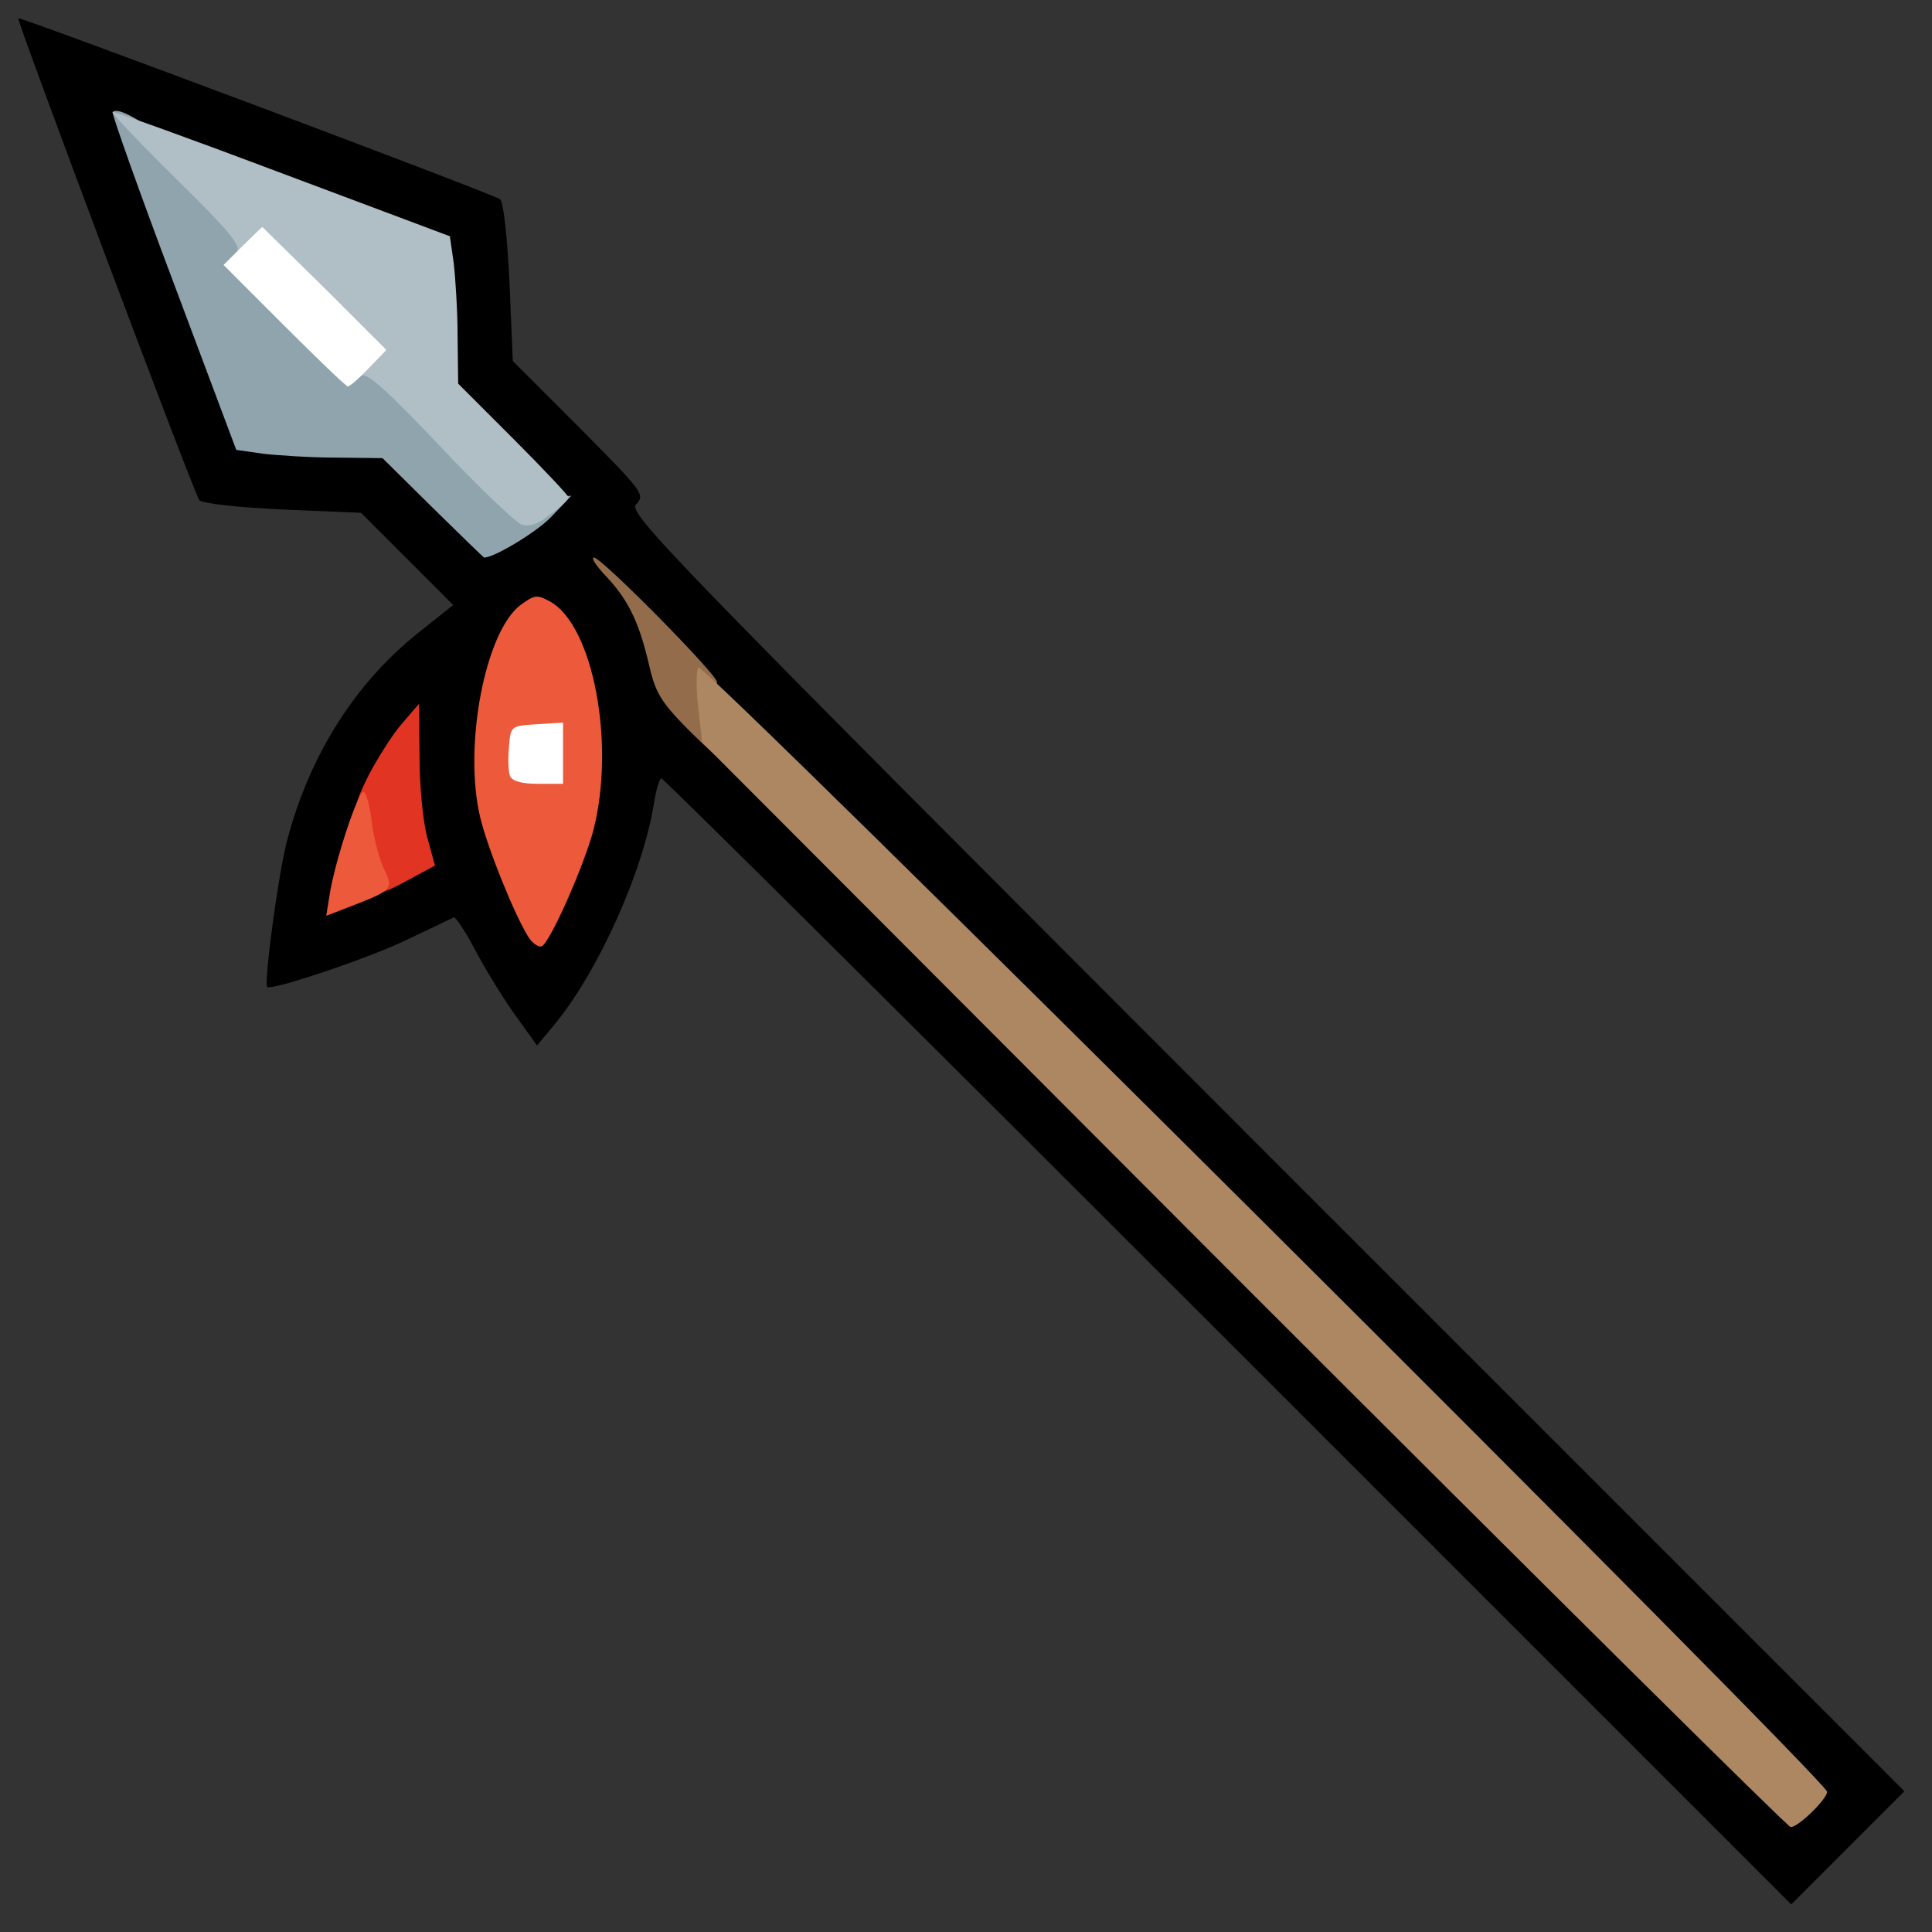 <?xml version="1.0" encoding="utf-8"?>
<!DOCTYPE svg PUBLIC "-//W3C//DTD SVG 1.0//EN" "http://www.w3.org/TR/2001/REC-SVG-20010904/DTD/svg10.dtd">
<svg version="1.0" xmlns="http://www.w3.org/2000/svg" width="32px" height="32px" viewBox="0 0 350 350" preserveAspectRatio="xMidYMid meet">
 <rect x="0" y="0" width="350" height="350" fill="#333333" stroke="none"/>
 <g fill="#000000">
  <path d="M222.5 243 c-56.1 -56.1 -102.3 -102 -102.7 -102 -0.3 0 -0.9 1.9 -1.3 4.3 -1.9 12.5 -10.3 31.1 -18.3 40.6 l-2.9 3.5 -3.6 -5 c-2 -2.7 -5.3 -8 -7.3 -11.7 -1.9 -3.7 -3.9 -6.7 -4.2 -6.5 -0.4 0.2 -4.2 2 -8.4 4 -6.7 3.3 -24.6 9.3 -25.4 8.6 -0.6 -0.8 1.9 -19.6 3.5 -26.1 4 -15.6 12.3 -28.8 23.8 -38 l6.4 -5.1 -8.4 -8.4 -8.3 -8.3 -14.2 -0.6 c-8.4 -0.4 -14.6 -1.1 -15.1 -1.7 -1 -1.3 -33.1 -86.9 -32.8 -87.3 0.4 -0.3 86 31.8 87.3 32.8 0.6 0.5 1.3 6.7 1.7 15.1 l0.6 14.2 12.1 12.1 c11.4 11.5 11.9 12.1 10.3 13.8 -1.7 1.6 4 7.4 114 117.5 l115.7 115.7 -10.3 10.3 -10.2 10.2 -102 -102z m102.9 82.2 c0.3 -0.5 -45.6 -46.9 -102 -103.3 -56.3 -56.3 -102.4 -101.7 -102.4 -100.9 0 1.1 202.6 205 203.7 205 0.1 0 0.4 -0.4 0.7 -0.8z m-220.9 -178 c3.1 -11.7 0.7 -26.6 -5.3 -33.5 -1.4 -1.6 -1.7 -1.6 -3.3 -0.1 -4.8 4.4 -8.3 22.5 -6 31.4 0.7 2.5 2.6 8 4.4 12.4 l3.2 7.9 2.8 -6.2 c1.5 -3.4 3.4 -8.7 4.2 -11.9z m-30.9 4.6 c-0.3 -1.7 -0.6 -5.6 -0.6 -8.7 l-0.1 -5.6 -2.6 5 c-2.5 4.7 -6.3 14.9 -6.3 16.7 0 0.4 2.3 -0.3 5.1 -1.8 4.8 -2.4 5.1 -2.7 4.5 -5.6z m20.6 -58.7 l3.3 -3 -8.7 -8.8 -8.8 -8.8 -0.1 -8.5 c0 -4.7 -0.4 -10.7 -0.7 -13.4 l-0.7 -4.8 -22.5 -8.4 c-12.4 -4.6 -24.2 -9.1 -26.2 -9.9 l-3.8 -1.5 1.5 3.8 c0.8 2 5.3 13.8 9.9 26.2 l8.4 22.5 4.8 0.7 c2.7 0.3 8.7 0.7 13.3 0.7 l8.4 0.1 8.1 8 c4.4 4.4 8.7 8 9.3 8 0.7 0 2.7 -1.3 4.5 -2.9z"/>
 </g>
 <g fill="#e23423">
  <path d="M66 159.4 c-0.6 -1.4 -1.3 -4.9 -1.6 -7.8 -0.5 -4.5 -0.2 -6 2.4 -11.2 1.7 -3.2 4.4 -7.5 6.1 -9.4 l3 -3.5 0.1 9.5 c0 5.2 0.6 11.8 1.4 14.7 l1.4 5.1 -4.8 2.6 c-5.9 3.2 -6.8 3.2 -8 0z"/>
 </g>
 <g fill="#936c4c">
  <path d="M124.6 132.1 c-4.9 -5 -5.9 -6.6 -7.1 -12 -1.8 -7.6 -3.8 -11.6 -7.8 -15.8 -1.7 -1.8 -2.7 -3.3 -2.1 -3.3 1.4 0 22.6 21.5 22.3 22.6 -0.2 0.5 0.1 3.7 0.5 7.2 0.5 3.5 0.6 6.5 0.4 6.7 -0.2 0.3 -3 -2.2 -6.2 -5.4z"/>
 </g>
 <g fill="#ed593b">
  <path d="M95.7 169.7 c-2.4 -3.8 -7.3 -15.8 -8.7 -21.6 -3.1 -12.9 0.9 -33.7 7.3 -38.5 2.6 -1.9 3 -1.9 5.4 -0.6 7.8 4.4 11.8 25.8 7.8 41.4 -1.7 6.4 -7.7 20 -9.3 21 -0.5 0.3 -1.7 -0.4 -2.5 -1.7z m3.3 -33.2 c0 -2.5 -2.3 -3.5 -3.5 -1.5 -1 1.6 0.2 4 2 4 0.9 0 1.5 -0.9 1.5 -2.5z"/>
  <path d="M59.7 162.2 c0.9 -6 5.3 -19.3 6.2 -18.7 0.5 0.2 1.2 2.9 1.5 5.8 0.4 2.9 1.4 6.6 2.2 8.2 1.7 3.4 1.4 3.8 -5.3 6.4 l-5.2 2 0.6 -3.7z"/>
 </g>
 <g fill="#ad8761">
  <path d="M225.3 232.8 l-98.1 -98.3 -0.7 -6.2 c-0.4 -3.4 -0.4 -6.7 0 -7.4 0.8 -1.2 204.5 201.7 204.5 203.7 0 1.3 -5.2 6.4 -6.6 6.4 -0.5 0 -45.1 -44.2 -99.1 -98.2z"/>
 </g>
 <g fill="#90a4ae">
  <path d="M78.4 92 l-9.1 -9 -8.4 -0.1 c-4.6 0 -10.6 -0.4 -13.2 -0.7 l-4.9 -0.7 -11.4 -30.4 c-6.3 -16.7 -11.2 -30.6 -11 -30.8 1.4 -1.4 9.8 4.4 17.6 12.1 8.1 7.9 9 9.2 9 12.5 0 3.2 0.9 4.6 7.8 11.4 6.7 6.7 8.2 7.7 11.3 7.7 3.2 0 4.6 1.1 16.1 13.3 l12.5 13.3 4.4 -0.4 4.4 -0.4 -3.5 3.7 c-2.6 2.8 -10.6 7.6 -12.3 7.5 -0.1 0 -4.3 -4.1 -9.3 -9z"/>
 </g>
 <g fill="#b0bec5">
  <path d="M94.4 95 c-1.1 -0.5 -7.9 -6.9 -14.9 -14.4 -10 -10.5 -13.2 -13.3 -14.2 -12.5 -1 0.9 -1.3 0.5 -1.3 -1.7 0 -4.2 -15.2 -19.4 -19.4 -19.4 -2.3 0 -2.6 -0.3 -1.7 -1.3 0.9 -1.1 -1.4 -3.9 -10.9 -13.2 -6.6 -6.5 -11.8 -12 -11.6 -12.2 0.1 -0.2 14 4.8 30.7 11.1 l30.4 11.4 0.7 4.9 c0.3 2.6 0.7 8.6 0.7 13.3 l0.1 8.5 10 10 c5.5 5.5 10 10.3 10 10.6 0 0.4 -1.5 1.8 -3.3 3.1 -2.3 1.8 -3.8 2.3 -5.3 1.8z"/>
 </g>
 <g fill="#ffffff">
  <path d="M92.4 140.6 c-0.3 -0.8 -0.4 -3.1 -0.2 -5.2 0.3 -3.9 0.3 -3.9 5.1 -4.2 l4.7 -0.3 0 5.5 0 5.6 -4.5 0 c-3 0 -4.7 -0.5 -5.1 -1.4z"/>
  <path d="M51.5 59 l-11 -11 3.5 -3.5 3.5 -3.4 11.3 11.1 11.2 11.2 -3.2 3.3 c-1.7 1.8 -3.4 3.3 -3.8 3.3 -0.3 0 -5.5 -5 -11.5 -11z"/>
 </g>
</svg>